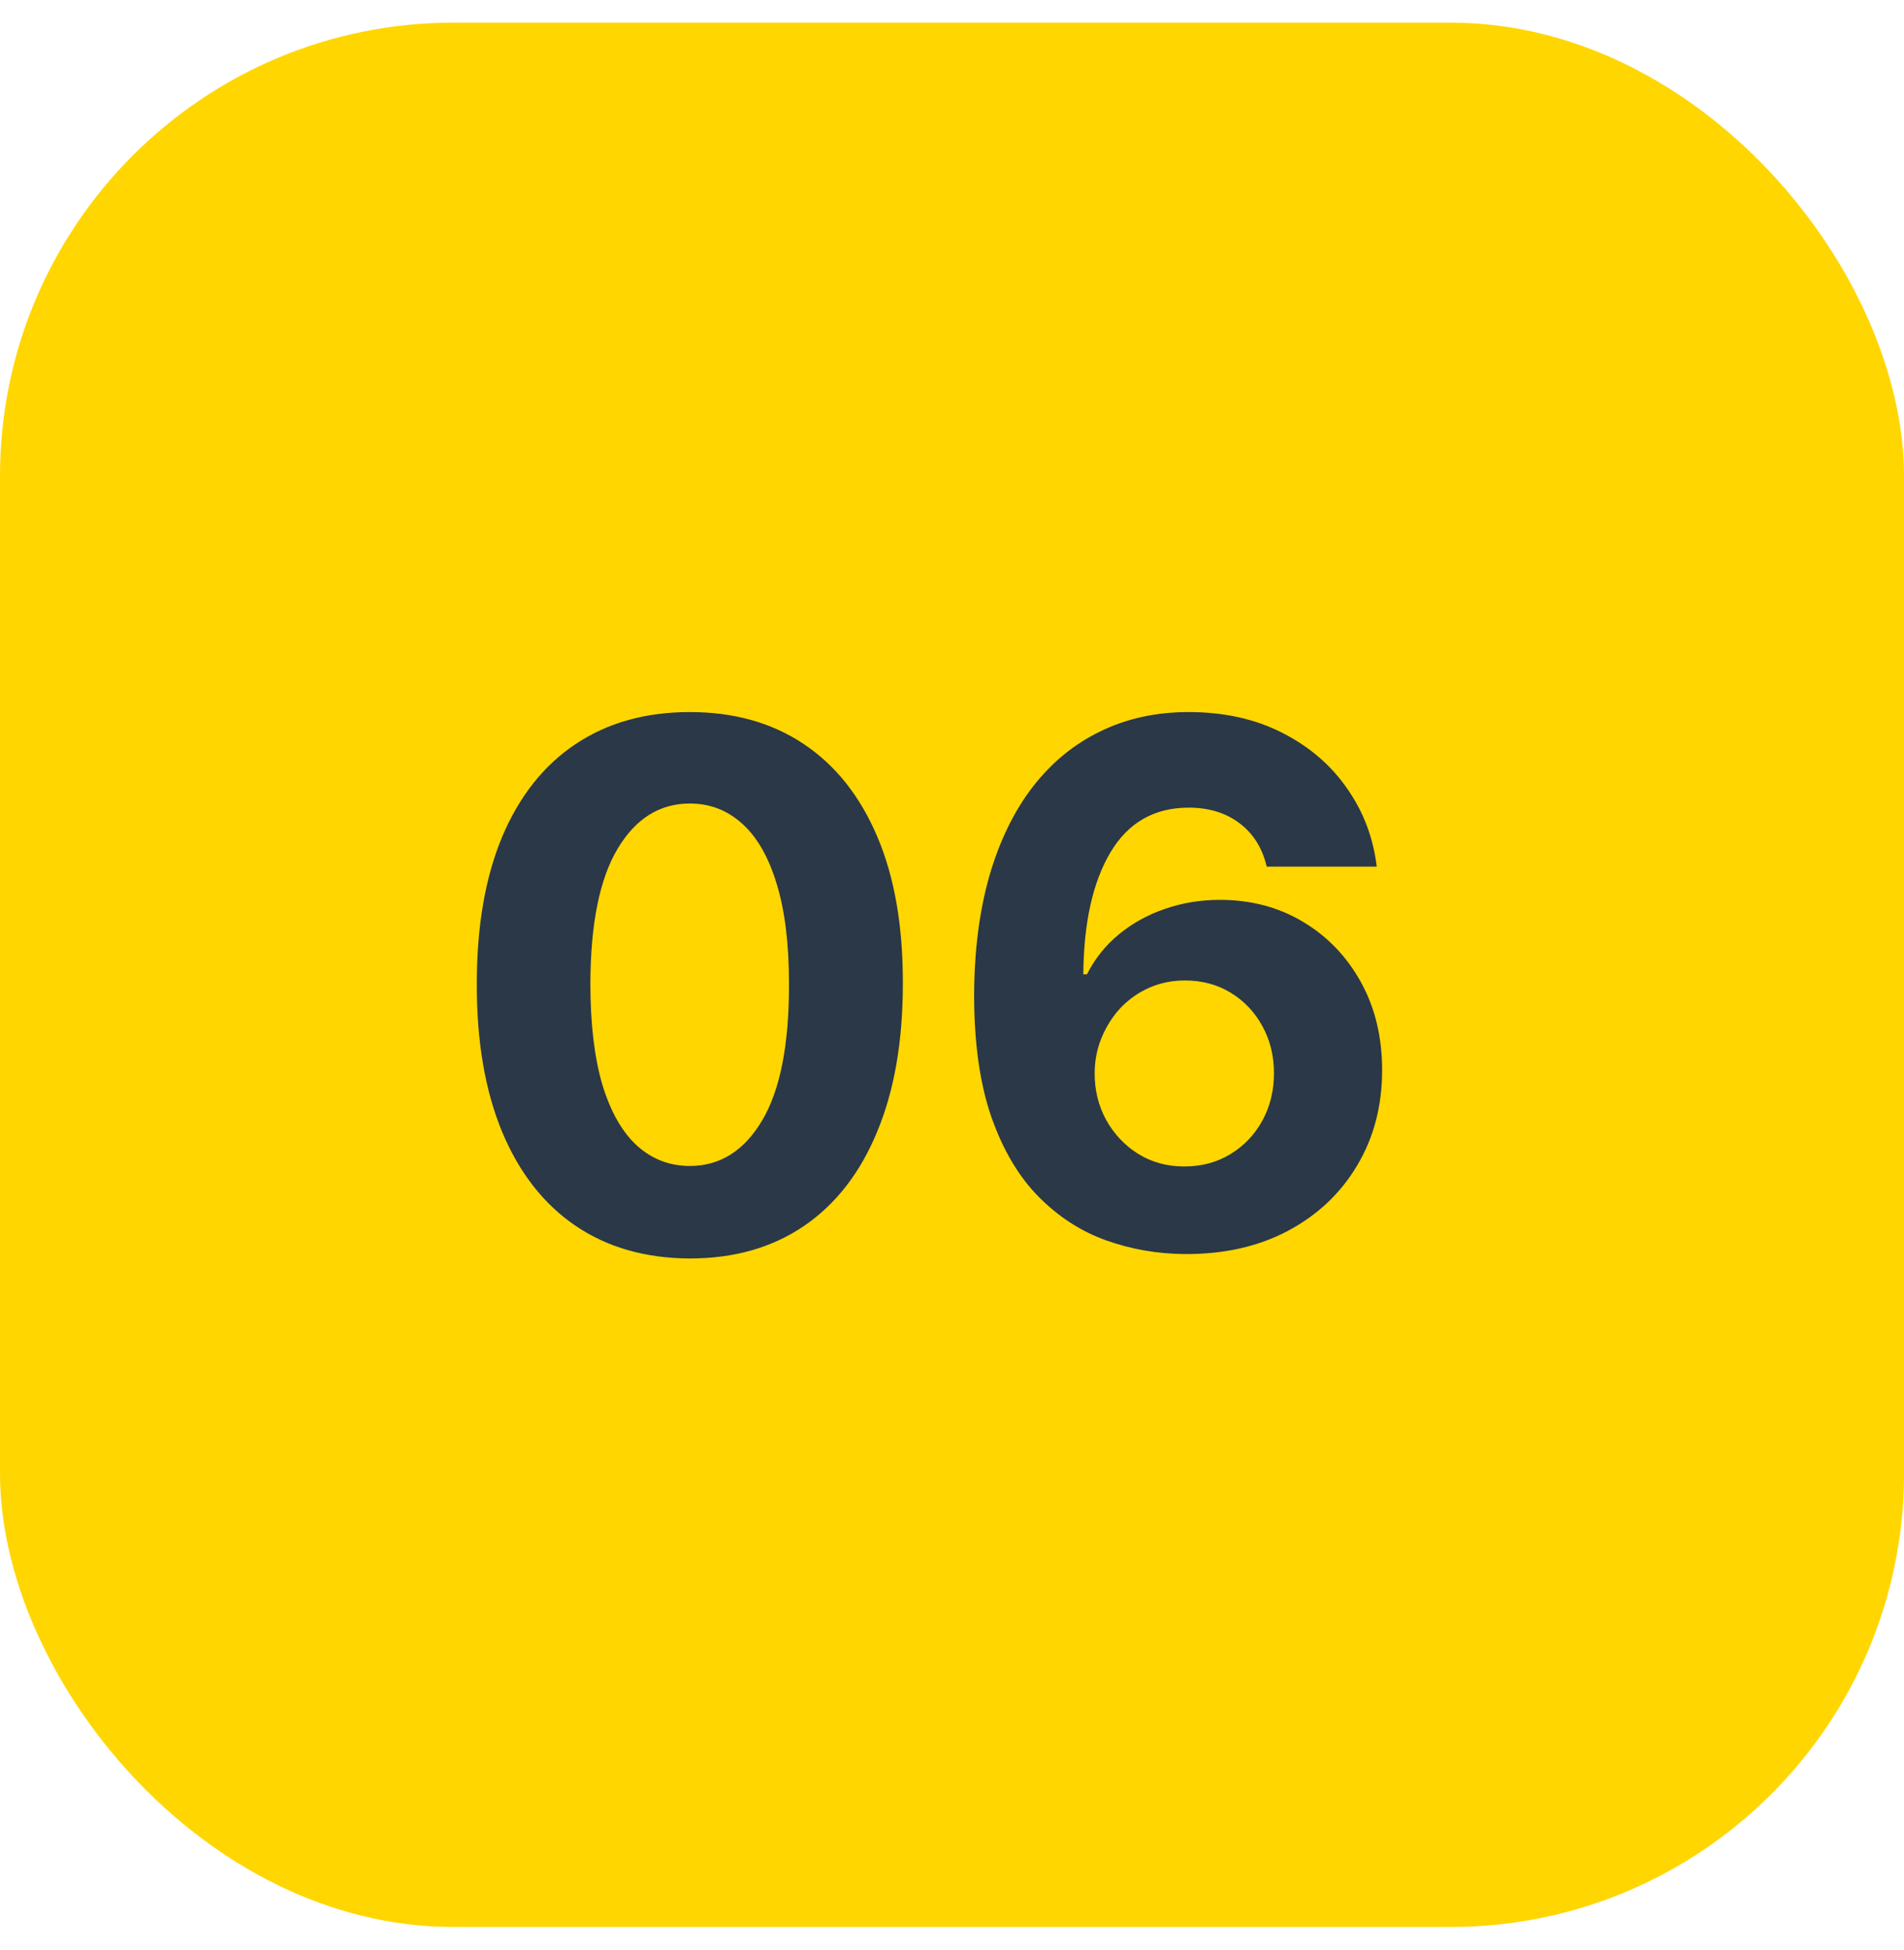 <svg width="42" height="43" viewBox="0 0 42 43" fill="none" xmlns="http://www.w3.org/2000/svg">
<rect y="0.5" width="42" height="42" rx="10" fill="#FFD600"/>
<path d="M15.217 27.756C14.239 27.752 13.398 27.512 12.694 27.034C11.993 26.557 11.453 25.866 11.075 24.96C10.7 24.055 10.514 22.966 10.518 21.693C10.518 20.424 10.705 19.343 11.08 18.449C11.459 17.555 11.999 16.875 12.7 16.409C13.404 15.94 14.243 15.705 15.217 15.705C16.19 15.705 17.027 15.94 17.728 16.409C18.433 16.879 18.974 17.561 19.353 18.455C19.732 19.345 19.919 20.424 19.916 21.693C19.916 22.97 19.726 24.061 19.347 24.966C18.972 25.872 18.434 26.563 17.734 27.04C17.033 27.517 16.194 27.756 15.217 27.756ZM15.217 25.716C15.883 25.716 16.416 25.381 16.813 24.71C17.211 24.04 17.408 23.034 17.404 21.693C17.404 20.811 17.313 20.076 17.131 19.489C16.953 18.902 16.7 18.46 16.37 18.165C16.044 17.87 15.66 17.722 15.217 17.722C14.554 17.722 14.023 18.053 13.626 18.716C13.228 19.379 13.027 20.372 13.023 21.693C13.023 22.587 13.113 23.334 13.29 23.932C13.472 24.527 13.728 24.974 14.057 25.273C14.387 25.568 14.773 25.716 15.217 25.716ZM26.136 27.659C25.537 27.655 24.959 27.555 24.403 27.358C23.85 27.161 23.354 26.841 22.914 26.398C22.475 25.955 22.126 25.368 21.869 24.637C21.615 23.905 21.488 23.008 21.488 21.943C21.492 20.966 21.604 20.093 21.823 19.324C22.047 18.551 22.365 17.896 22.778 17.358C23.194 16.82 23.692 16.411 24.272 16.131C24.852 15.847 25.501 15.705 26.221 15.705C26.997 15.705 27.683 15.856 28.278 16.159C28.872 16.459 29.35 16.866 29.709 17.381C30.073 17.896 30.293 18.474 30.369 19.114H27.942C27.848 18.709 27.649 18.39 27.346 18.159C27.043 17.928 26.668 17.813 26.221 17.813C25.463 17.813 24.887 18.142 24.494 18.801C24.104 19.46 23.905 20.356 23.897 21.489H23.977C24.151 21.144 24.386 20.851 24.681 20.608C24.98 20.362 25.319 20.174 25.698 20.046C26.081 19.913 26.484 19.847 26.908 19.847C27.598 19.847 28.211 20.01 28.749 20.335C29.287 20.657 29.711 21.101 30.022 21.665C30.333 22.229 30.488 22.875 30.488 23.602C30.488 24.39 30.304 25.091 29.937 25.705C29.573 26.318 29.064 26.799 28.408 27.148C27.757 27.493 26.999 27.663 26.136 27.659ZM26.124 25.727C26.503 25.727 26.842 25.637 27.141 25.455C27.441 25.273 27.675 25.027 27.846 24.716C28.016 24.405 28.102 24.057 28.102 23.671C28.102 23.284 28.016 22.938 27.846 22.631C27.679 22.324 27.448 22.08 27.153 21.898C26.857 21.716 26.52 21.625 26.141 21.625C25.857 21.625 25.594 21.678 25.352 21.784C25.113 21.89 24.903 22.038 24.721 22.227C24.543 22.417 24.403 22.637 24.3 22.887C24.198 23.133 24.147 23.396 24.147 23.676C24.147 24.051 24.232 24.394 24.403 24.705C24.577 25.015 24.812 25.264 25.107 25.449C25.407 25.635 25.745 25.727 26.124 25.727Z" fill="#2A3848"/>
</svg>
